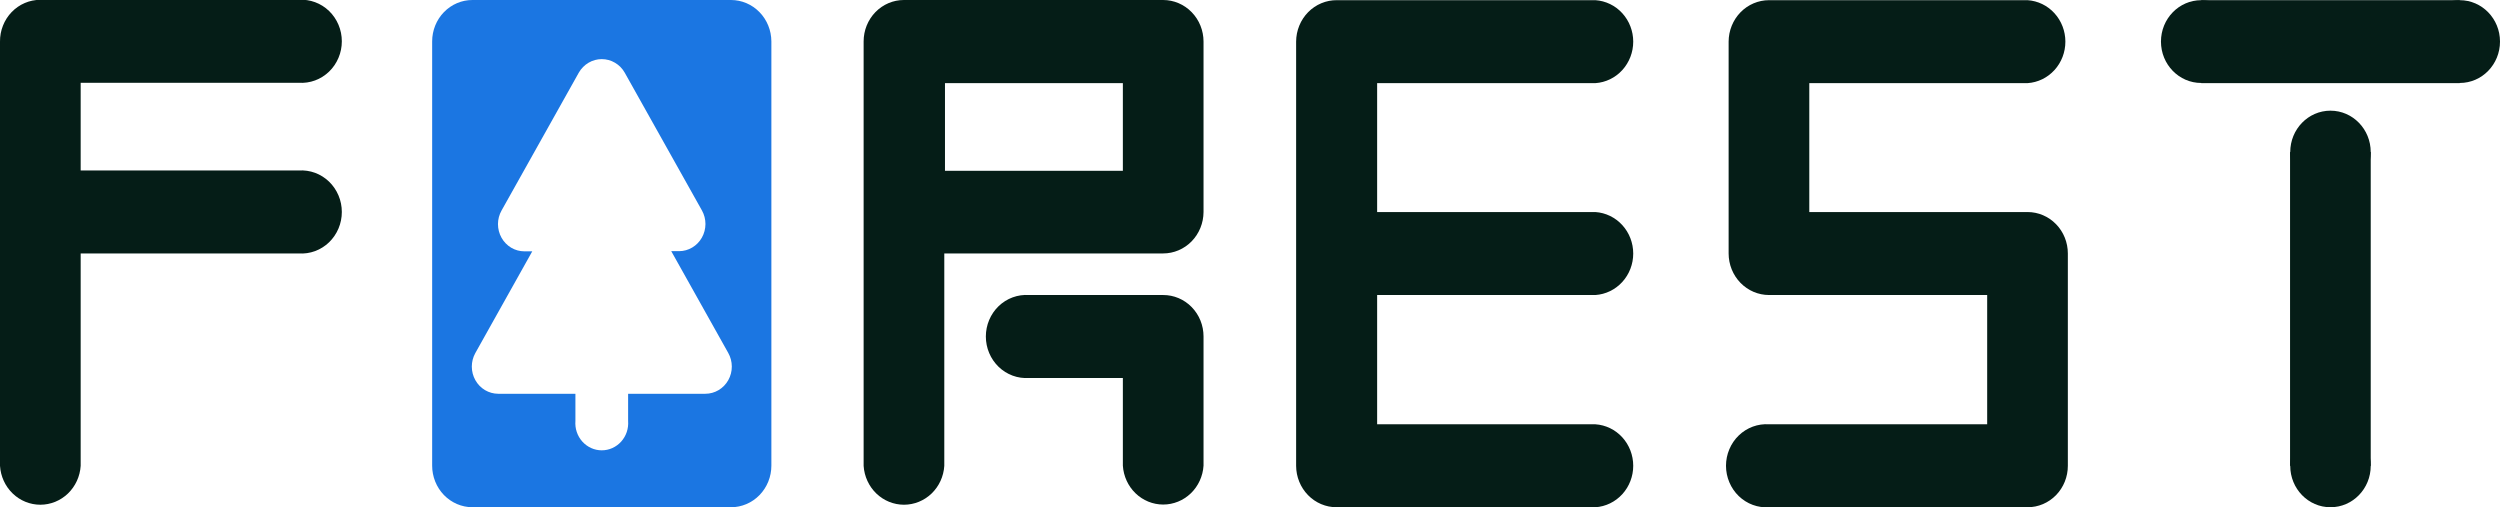 <svg viewBox="0 0 138 28" fill="none" xmlns="http://www.w3.org/2000/svg">
<path d="M135.778 0.01H121.507V4.589H135.778V0.01Z" fill="#051D17"/>
<path d="M130.864 25.715V8.394H126.411V25.715H130.864Z" fill="#051D17"/>
<path d="M135.778 4.58C137.005 4.58 138 3.557 138 2.295C138 1.033 137.005 0.01 135.778 0.01C134.551 0.01 133.557 1.033 133.557 2.295C133.557 3.557 134.551 4.58 135.778 4.58Z" fill="#051D17"/>
<path d="M121.507 4.58C122.734 4.58 123.728 3.557 123.728 2.295C123.728 1.033 122.734 0.01 121.507 0.01C120.28 0.01 119.285 1.033 119.285 2.295C119.285 3.557 120.28 4.58 121.507 4.58Z" fill="#051D17"/>
<path d="M128.642 28C129.869 28 130.864 26.977 130.864 25.715C130.864 24.453 129.869 23.43 128.642 23.43C127.415 23.43 126.421 24.453 126.421 25.715C126.421 26.977 127.415 28 128.642 28Z" fill="#051D17"/>
<path d="M128.642 10.679C129.869 10.679 130.864 9.656 130.864 8.394C130.864 7.132 129.869 6.109 128.642 6.109C127.415 6.109 126.421 7.132 126.421 8.394C126.421 9.656 127.415 10.679 128.642 10.679Z" fill="#051D17"/>
<path d="M16.493 9.411H4.453V4.57H16.493C16.798 4.59 17.103 4.546 17.391 4.44C17.678 4.334 17.941 4.169 18.164 3.954C18.386 3.74 18.564 3.481 18.685 3.192C18.807 2.905 18.869 2.594 18.869 2.28C18.869 1.966 18.807 1.656 18.685 1.368C18.564 1.08 18.386 0.82 18.164 0.606C17.941 0.391 17.678 0.226 17.391 0.12C17.103 0.014 16.798 -0.03 16.493 -0.01H2.222C1.928 -0.01 1.638 0.05 1.367 0.166C1.096 0.282 0.851 0.452 0.644 0.666C0.437 0.881 0.274 1.135 0.164 1.414C0.053 1.694 -0.003 1.993 -4.22825e-05 2.295V25.715C0.037 26.297 0.287 26.842 0.701 27.241C1.114 27.639 1.66 27.861 2.226 27.861C2.793 27.861 3.338 27.639 3.752 27.241C4.165 26.842 4.416 26.297 4.453 25.715V13.99H16.493C16.798 14.011 17.103 13.967 17.391 13.861C17.678 13.755 17.941 13.589 18.164 13.375C18.386 13.16 18.564 12.901 18.685 12.613C18.807 12.325 18.869 12.014 18.869 11.701C18.869 11.387 18.807 11.076 18.685 10.788C18.564 10.5 18.386 10.241 18.164 10.026C17.941 9.812 17.678 9.646 17.391 9.54C17.103 9.435 16.798 9.39 16.493 9.411Z" fill="#051D17"/>
<path d="M64.204 16.285H56.795C56.49 16.265 56.185 16.309 55.897 16.415C55.61 16.52 55.347 16.686 55.124 16.9C54.902 17.115 54.724 17.374 54.603 17.662C54.481 17.95 54.419 18.261 54.419 18.575C54.419 18.889 54.481 19.199 54.603 19.487C54.724 19.775 54.902 20.034 55.124 20.249C55.347 20.464 55.61 20.629 55.897 20.735C56.185 20.841 56.49 20.885 56.795 20.864H61.982V25.705C62.019 26.287 62.269 26.832 62.683 27.231C63.096 27.629 63.642 27.851 64.208 27.851C64.775 27.851 65.32 27.629 65.734 27.231C66.147 26.832 66.398 26.287 66.435 25.705V18.57C66.435 18.269 66.377 17.971 66.265 17.693C66.152 17.415 65.988 17.163 65.781 16.951C65.573 16.738 65.327 16.57 65.057 16.456C64.786 16.342 64.496 16.284 64.204 16.285Z" fill="#051D17"/>
<path d="M64.204 0H49.894C49.305 0 48.74 0.241 48.323 0.669C47.907 1.098 47.672 1.679 47.672 2.285V25.715C47.709 26.297 47.96 26.842 48.373 27.241C48.787 27.639 49.332 27.861 49.899 27.861C50.466 27.861 51.011 27.639 51.425 27.241C51.838 26.842 52.089 26.297 52.125 25.715V13.99H64.204C64.794 13.99 65.36 13.75 65.778 13.322C66.196 12.893 66.432 12.312 66.435 11.705V2.295C66.435 1.686 66.2 1.102 65.781 0.672C65.363 0.242 64.795 0 64.204 0ZM52.163 4.589H61.982V9.43H52.163V4.589Z" fill="#051D17"/>
<path d="M40.349 0H26.077C25.488 0 24.922 0.241 24.506 0.669C24.089 1.098 23.855 1.679 23.855 2.285V25.705C23.855 26.312 24.089 26.895 24.505 27.325C24.922 27.755 25.487 27.997 26.077 28H40.349C40.94 28 41.508 27.758 41.926 27.328C42.344 26.898 42.58 26.314 42.58 25.705V2.285C42.577 1.678 42.341 1.097 41.923 0.669C41.505 0.24 40.939 -5.40232e-06 40.349 0V0ZM38.936 21.736H34.672V23.236C34.688 23.443 34.662 23.651 34.597 23.847C34.531 24.043 34.426 24.222 34.29 24.375C34.153 24.527 33.987 24.648 33.803 24.732C33.618 24.815 33.419 24.858 33.217 24.858C33.016 24.858 32.816 24.815 32.632 24.732C32.447 24.648 32.282 24.527 32.145 24.375C32.008 24.222 31.904 24.043 31.838 23.847C31.772 23.651 31.747 23.443 31.763 23.236V21.736H27.498C27.243 21.735 26.992 21.665 26.772 21.534C26.551 21.402 26.367 21.213 26.24 20.986C26.112 20.758 26.045 20.501 26.044 20.238C26.044 19.976 26.11 19.718 26.237 19.49L29.381 13.874H28.948C28.691 13.874 28.439 13.805 28.217 13.673C27.995 13.54 27.811 13.35 27.683 13.122C27.555 12.893 27.488 12.633 27.488 12.369C27.489 12.105 27.558 11.846 27.687 11.618L31.951 4.008C32.081 3.781 32.266 3.593 32.488 3.463C32.71 3.332 32.961 3.263 33.217 3.263C33.473 3.263 33.725 3.332 33.947 3.463C34.169 3.593 34.354 3.781 34.483 4.008L38.748 11.618C38.875 11.846 38.941 12.104 38.941 12.367C38.94 12.629 38.873 12.887 38.745 13.114C38.618 13.342 38.434 13.531 38.213 13.662C37.992 13.794 37.742 13.864 37.487 13.864H37.053L40.198 19.48C40.327 19.708 40.395 19.967 40.396 20.231C40.397 20.495 40.33 20.755 40.202 20.983C40.074 21.212 39.889 21.402 39.667 21.534C39.445 21.666 39.193 21.736 38.936 21.736Z" fill="#1B76E2"/>
<path d="M76.018 16.285H88.068C88.633 16.247 89.164 15.989 89.551 15.564C89.939 15.139 90.154 14.578 90.154 13.995C90.154 13.412 89.939 12.851 89.551 12.426C89.164 12.001 88.633 11.743 88.068 11.705H76.018V4.589H88.068C88.633 4.551 89.164 4.294 89.551 3.868C89.939 3.443 90.154 2.882 90.154 2.299C90.154 1.717 89.939 1.156 89.551 0.73C89.164 0.305 88.633 0.048 88.068 0.01H73.796C73.503 0.007 73.211 0.064 72.939 0.178C72.667 0.291 72.419 0.459 72.21 0.671C72.001 0.884 71.835 1.136 71.721 1.415C71.607 1.694 71.548 1.992 71.546 2.295V25.715C71.549 26.322 71.785 26.903 72.203 27.331C72.621 27.76 73.187 28 73.778 28H88.068C88.633 27.962 89.164 27.704 89.551 27.279C89.939 26.854 90.154 26.293 90.154 25.71C90.154 25.127 89.939 24.567 89.551 24.141C89.164 23.716 88.633 23.458 88.068 23.421H76.018V16.285Z" fill="#051D17"/>
<path d="M111.923 11.705H99.873V4.589H111.923C112.489 4.551 113.019 4.294 113.406 3.868C113.794 3.443 114.009 2.882 114.009 2.299C114.009 1.717 113.794 1.156 113.406 0.73C113.019 0.305 112.489 0.048 111.923 0.01H97.651C97.061 0.01 96.495 0.25 96.077 0.678C95.659 1.107 95.423 1.688 95.42 2.295V13.99C95.42 14.599 95.655 15.182 96.074 15.613C96.492 16.043 97.06 16.285 97.651 16.285H109.692V23.421H97.651C97.347 23.4 97.042 23.444 96.754 23.55C96.467 23.656 96.204 23.821 95.981 24.036C95.758 24.25 95.581 24.51 95.46 24.798C95.338 25.086 95.275 25.396 95.275 25.71C95.275 26.024 95.338 26.335 95.46 26.623C95.581 26.911 95.758 27.17 95.981 27.385C96.204 27.599 96.467 27.765 96.754 27.87C97.042 27.976 97.347 28.02 97.651 28H111.923C112.512 28 113.077 27.759 113.494 27.331C113.911 26.902 114.145 26.321 114.145 25.715V13.99C114.145 13.384 113.911 12.803 113.494 12.375C113.077 11.946 112.512 11.705 111.923 11.705Z" fill="#051D17"/>
</svg>
